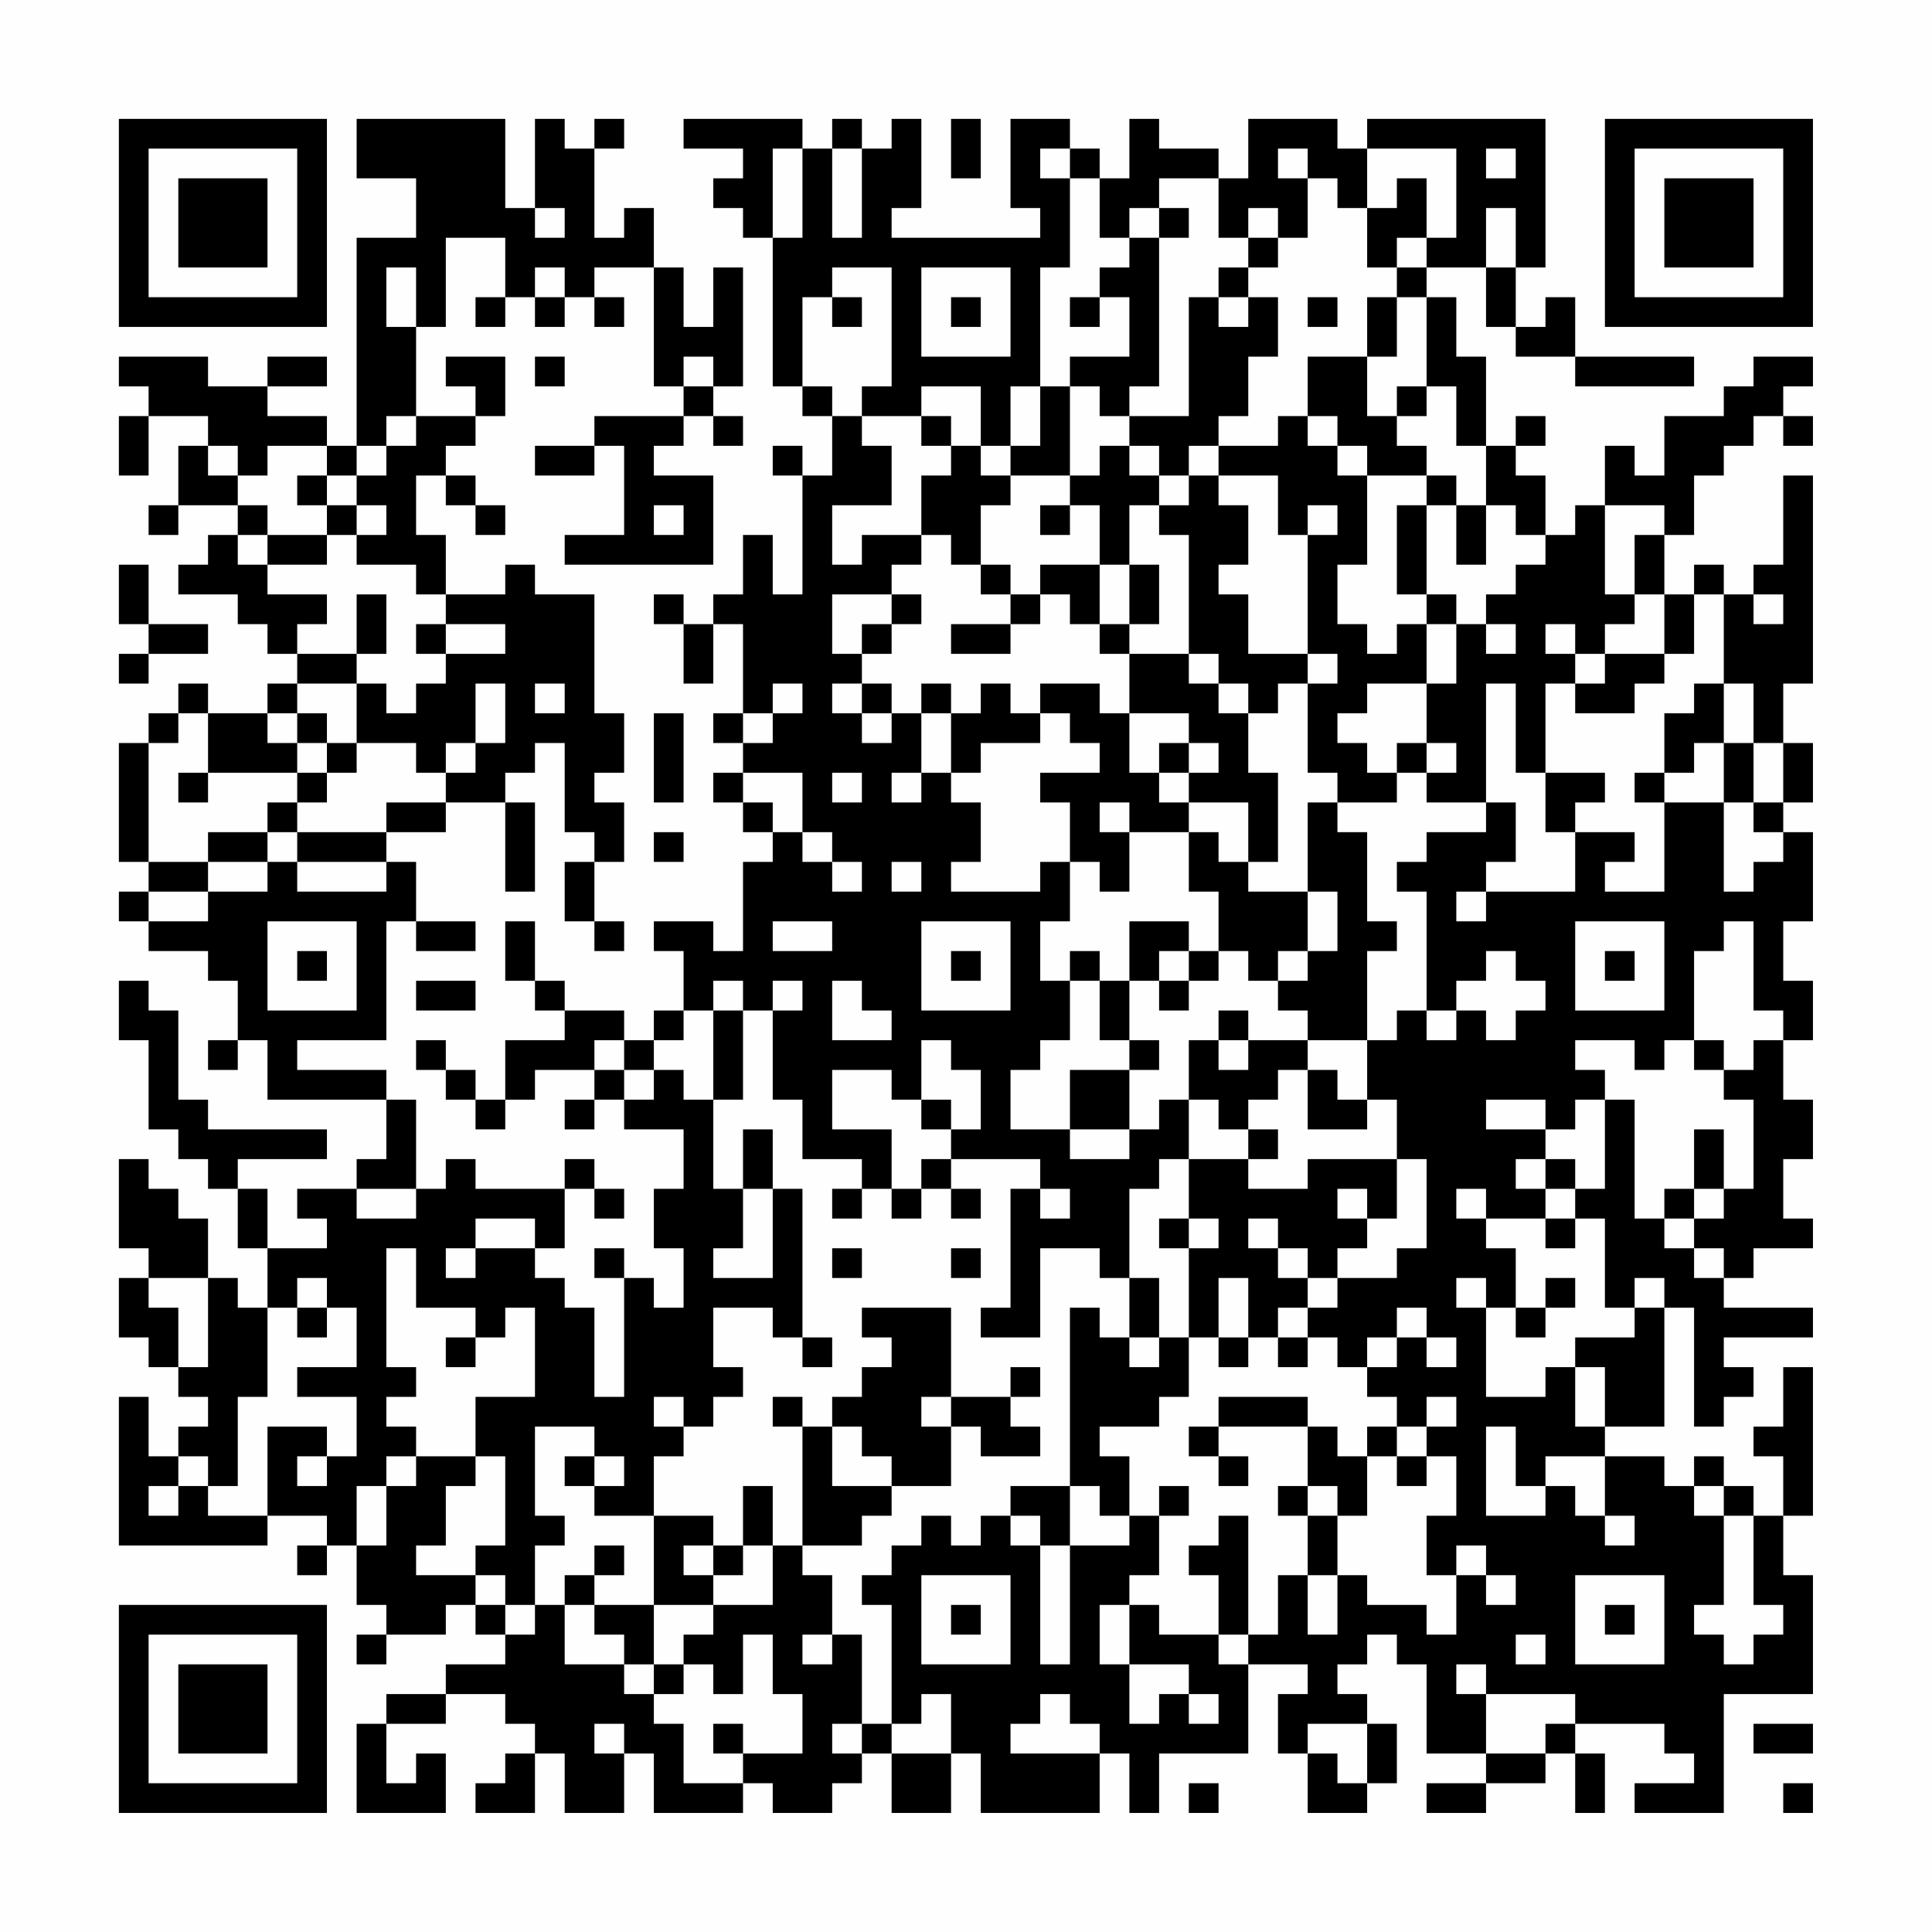 <?xml version="1.0" encoding="UTF-8"?>
<svg xmlns="http://www.w3.org/2000/svg" version="1.1" width="300" height="300" viewBox="0 0 300 300"><rect x="0" y="0" width="300" height="300" fill="#fefefe"/><g transform="scale(4.615)"><g transform="translate(4,4)"><path fill-rule="evenodd" d="M8 0L8 2L10 2L10 4L8 4L8 11L7 11L7 10L5 10L5 9L7 9L7 8L5 8L5 9L3 9L3 8L0 8L0 9L1 9L1 10L0 10L0 12L1 12L1 10L3 10L3 11L2 11L2 13L1 13L1 14L2 14L2 13L4 13L4 14L3 14L3 15L2 15L2 16L4 16L4 17L5 17L5 18L6 18L6 19L5 19L5 20L3 20L3 19L2 19L2 20L1 20L1 21L0 21L0 25L1 25L1 26L0 26L0 27L1 27L1 28L3 28L3 29L4 29L4 31L3 31L3 32L4 32L4 31L5 31L5 33L9 33L9 35L8 35L8 36L6 36L6 37L7 37L7 38L5 38L5 36L4 36L4 35L7 35L7 34L3 34L3 33L2 33L2 30L1 30L1 29L0 29L0 31L1 31L1 34L2 34L2 35L3 35L3 36L4 36L4 38L5 38L5 40L4 40L4 39L3 39L3 37L2 37L2 36L1 36L1 35L0 35L0 38L1 38L1 39L0 39L0 41L1 41L1 42L2 42L2 43L3 43L3 44L2 44L2 45L1 45L1 43L0 43L0 48L5 48L5 47L7 47L7 48L6 48L6 49L7 49L7 48L8 48L8 50L9 50L9 51L8 51L8 52L9 52L9 51L11 51L11 50L12 50L12 51L13 51L13 52L11 52L11 53L9 53L9 54L8 54L8 57L11 57L11 55L10 55L10 56L9 56L9 54L11 54L11 53L13 53L13 54L14 54L14 55L13 55L13 56L12 56L12 57L14 57L14 55L15 55L15 57L17 57L17 55L18 55L18 57L21 57L21 56L22 56L22 57L24 57L24 56L25 56L25 55L26 55L26 57L28 57L28 55L29 55L29 57L33 57L33 55L34 55L34 57L35 57L35 55L38 55L38 52L40 52L40 53L39 53L39 55L40 55L40 57L42 57L42 56L43 56L43 54L42 54L42 53L41 53L41 52L42 52L42 51L43 51L43 52L44 52L44 55L46 55L46 56L44 56L44 57L46 57L46 56L48 56L48 55L49 55L49 57L50 57L50 55L49 55L49 54L52 54L52 55L53 55L53 56L51 56L51 57L54 57L54 53L57 53L57 49L56 49L56 47L57 47L57 42L56 42L56 44L55 44L55 45L56 45L56 47L55 47L55 46L54 46L54 45L53 45L53 46L52 46L52 45L50 45L50 44L52 44L52 40L53 40L53 44L54 44L54 43L55 43L55 42L54 42L54 41L57 41L57 40L54 40L54 39L55 39L55 38L57 38L57 37L56 37L56 35L57 35L57 33L56 33L56 31L57 31L57 29L56 29L56 27L57 27L57 24L56 24L56 23L57 23L57 21L56 21L56 19L57 19L57 12L56 12L56 15L55 15L55 16L54 16L54 15L53 15L53 16L52 16L52 14L53 14L53 12L54 12L54 11L55 11L55 10L56 10L56 11L57 11L57 10L56 10L56 9L57 9L57 8L55 8L55 9L54 9L54 10L52 10L52 12L51 12L51 11L50 11L50 13L49 13L49 14L48 14L48 12L47 12L47 11L48 11L48 10L47 10L47 11L46 11L46 8L45 8L45 6L44 6L44 5L46 5L46 7L47 7L47 8L49 8L49 9L53 9L53 8L49 8L49 6L48 6L48 7L47 7L47 5L48 5L48 0L42 0L42 1L41 1L41 0L38 0L38 2L37 2L37 1L35 1L35 0L34 0L34 2L33 2L33 1L32 1L32 0L30 0L30 3L31 3L31 4L26 4L26 3L27 3L27 0L26 0L26 1L25 1L25 0L24 0L24 1L23 1L23 0L19 0L19 1L21 1L21 2L20 2L20 3L21 3L21 4L22 4L22 9L23 9L23 10L24 10L24 12L23 12L23 11L22 11L22 12L23 12L23 16L22 16L22 14L21 14L21 16L20 16L20 17L19 17L19 16L18 16L18 17L19 17L19 19L20 19L20 17L21 17L21 20L20 20L20 21L21 21L21 22L20 22L20 23L21 23L21 24L22 24L22 25L21 25L21 28L20 28L20 27L18 27L18 28L19 28L19 30L18 30L18 31L17 31L17 30L15 30L15 29L14 29L14 27L13 27L13 29L14 29L14 30L15 30L15 31L13 31L13 33L12 33L12 32L11 32L11 31L10 31L10 32L11 32L11 33L12 33L12 34L13 34L13 33L14 33L14 32L16 32L16 33L15 33L15 34L16 34L16 33L17 33L17 34L19 34L19 36L18 36L18 38L19 38L19 40L18 40L18 39L17 39L17 38L16 38L16 39L17 39L17 43L16 43L16 40L15 40L15 39L14 39L14 38L15 38L15 36L16 36L16 37L17 37L17 36L16 36L16 35L15 35L15 36L12 36L12 35L11 35L11 36L10 36L10 33L9 33L9 32L6 32L6 31L9 31L9 27L10 27L10 28L12 28L12 27L10 27L10 25L9 25L9 24L11 24L11 23L13 23L13 26L14 26L14 23L13 23L13 22L14 22L14 21L15 21L15 24L16 24L16 25L15 25L15 27L16 27L16 28L17 28L17 27L16 27L16 25L17 25L17 23L16 23L16 22L17 22L17 20L16 20L16 16L14 16L14 15L13 15L13 16L11 16L11 14L10 14L10 12L11 12L11 13L12 13L12 14L13 14L13 13L12 13L12 12L11 12L11 11L12 11L12 10L13 10L13 8L11 8L11 9L12 9L12 10L10 10L10 7L11 7L11 4L13 4L13 6L12 6L12 7L13 7L13 6L14 6L14 7L15 7L15 6L16 6L16 7L17 7L17 6L16 6L16 5L18 5L18 9L19 9L19 10L16 10L16 11L14 11L14 12L16 12L16 11L17 11L17 14L15 14L15 15L20 15L20 12L18 12L18 11L19 11L19 10L20 10L20 11L21 11L21 10L20 10L20 9L21 9L21 5L20 5L20 7L19 7L19 5L18 5L18 3L17 3L17 4L16 4L16 1L17 1L17 0L16 0L16 1L15 1L15 0L14 0L14 3L13 3L13 0ZM28 0L28 2L29 2L29 0ZM22 1L22 4L23 4L23 1ZM24 1L24 4L25 4L25 1ZM31 1L31 2L32 2L32 5L31 5L31 9L30 9L30 11L29 11L29 9L27 9L27 10L25 10L25 9L26 9L26 5L24 5L24 6L23 6L23 9L24 9L24 10L25 10L25 11L26 11L26 13L24 13L24 15L25 15L25 14L27 14L27 15L26 15L26 16L24 16L24 18L25 18L25 19L24 19L24 20L25 20L25 21L26 21L26 20L27 20L27 22L26 22L26 23L27 23L27 22L28 22L28 23L29 23L29 25L28 25L28 26L31 26L31 25L32 25L32 27L31 27L31 29L32 29L32 31L31 31L31 32L30 32L30 34L32 34L32 35L34 35L34 34L35 34L35 33L36 33L36 35L35 35L35 36L34 36L34 39L33 39L33 38L31 38L31 41L29 41L29 40L30 40L30 36L31 36L31 37L32 37L32 36L31 36L31 35L28 35L28 34L29 34L29 32L28 32L28 31L27 31L27 33L26 33L26 32L24 32L24 34L26 34L26 36L25 36L25 35L23 35L23 33L22 33L22 30L23 30L23 29L22 29L22 30L21 30L21 29L20 29L20 30L19 30L19 31L18 31L18 32L17 32L17 31L16 31L16 32L17 32L17 33L18 33L18 32L19 32L19 33L20 33L20 36L21 36L21 38L20 38L20 39L22 39L22 36L23 36L23 41L22 41L22 40L20 40L20 42L21 42L21 43L20 43L20 44L19 44L19 43L18 43L18 44L19 44L19 45L18 45L18 47L16 47L16 46L17 46L17 45L16 45L16 44L14 44L14 47L15 47L15 48L14 48L14 50L13 50L13 49L12 49L12 48L13 48L13 45L12 45L12 43L14 43L14 40L13 40L13 41L12 41L12 40L10 40L10 38L9 38L9 42L10 42L10 43L9 43L9 44L10 44L10 45L9 45L9 46L8 46L8 48L9 48L9 46L10 46L10 45L12 45L12 46L11 46L11 48L10 48L10 49L12 49L12 50L13 50L13 51L14 51L14 50L15 50L15 52L17 52L17 53L18 53L18 54L19 54L19 56L21 56L21 55L23 55L23 53L22 53L22 51L21 51L21 53L20 53L20 52L19 52L19 51L20 51L20 50L22 50L22 48L23 48L23 49L24 49L24 51L23 51L23 52L24 52L24 51L25 51L25 54L24 54L24 55L25 55L25 54L26 54L26 55L28 55L28 53L27 53L27 54L26 54L26 50L25 50L25 49L26 49L26 48L27 48L27 47L28 47L28 48L29 48L29 47L30 47L30 48L31 48L31 52L32 52L32 48L34 48L34 47L35 47L35 49L34 49L34 50L33 50L33 52L34 52L34 54L35 54L35 53L36 53L36 54L37 54L37 53L36 53L36 52L34 52L34 50L35 50L35 51L37 51L37 52L38 52L38 51L39 51L39 49L40 49L40 51L41 51L41 49L42 49L42 50L44 50L44 51L45 51L45 49L46 49L46 50L47 50L47 49L46 49L46 48L45 48L45 49L44 49L44 47L45 47L45 45L44 45L44 44L45 44L45 43L44 43L44 44L43 44L43 43L42 43L42 42L43 42L43 41L44 41L44 42L45 42L45 41L44 41L44 40L43 40L43 41L42 41L42 42L41 42L41 41L40 41L40 40L41 40L41 39L43 39L43 38L44 38L44 35L43 35L43 33L42 33L42 31L43 31L43 30L44 30L44 31L45 31L45 30L46 30L46 31L47 31L47 30L48 30L48 29L47 29L47 28L46 28L46 29L45 29L45 30L44 30L44 26L43 26L43 25L44 25L44 24L46 24L46 23L47 23L47 25L46 25L46 26L45 26L45 27L46 27L46 26L49 26L49 24L51 24L51 25L50 25L50 26L52 26L52 23L54 23L54 26L55 26L55 25L56 25L56 24L55 24L55 23L56 23L56 21L55 21L55 19L54 19L54 16L53 16L53 18L52 18L52 16L51 16L51 14L52 14L52 13L50 13L50 16L51 16L51 17L50 17L50 18L49 18L49 17L48 17L48 18L49 18L49 19L48 19L48 22L47 22L47 19L46 19L46 23L44 23L44 22L45 22L45 21L44 21L44 19L45 19L45 17L46 17L46 18L47 18L47 17L46 17L46 16L47 16L47 15L48 15L48 14L47 14L47 13L46 13L46 11L45 11L45 9L44 9L44 6L43 6L43 5L44 5L44 4L45 4L45 1L42 1L42 3L41 3L41 2L40 2L40 1L39 1L39 2L40 2L40 4L39 4L39 3L38 3L38 4L37 4L37 2L35 2L35 3L34 3L34 4L33 4L33 2L32 2L32 1ZM46 1L46 2L47 2L47 1ZM43 2L43 3L42 3L42 5L43 5L43 4L44 4L44 2ZM14 3L14 4L15 4L15 3ZM35 3L35 4L34 4L34 5L33 5L33 6L32 6L32 7L33 7L33 6L34 6L34 8L32 8L32 9L31 9L31 11L30 11L30 12L29 12L29 11L28 11L28 10L27 10L27 11L28 11L28 12L27 12L27 14L28 14L28 15L29 15L29 16L30 16L30 17L28 17L28 18L30 18L30 17L31 17L31 16L32 16L32 17L33 17L33 18L34 18L34 20L33 20L33 19L31 19L31 20L30 20L30 19L29 19L29 20L28 20L28 19L27 19L27 20L28 20L28 22L29 22L29 21L31 21L31 20L32 20L32 21L33 21L33 22L31 22L31 23L32 23L32 25L33 25L33 26L34 26L34 24L36 24L36 26L37 26L37 28L36 28L36 27L34 27L34 29L33 29L33 28L32 28L32 29L33 29L33 31L34 31L34 32L32 32L32 34L34 34L34 32L35 32L35 31L34 31L34 29L35 29L35 30L36 30L36 29L37 29L37 28L38 28L38 29L39 29L39 30L40 30L40 31L38 31L38 30L37 30L37 31L36 31L36 33L37 33L37 34L38 34L38 35L36 35L36 37L35 37L35 38L36 38L36 41L35 41L35 39L34 39L34 41L33 41L33 40L32 40L32 46L30 46L30 47L31 47L31 48L32 48L32 46L33 46L33 47L34 47L34 45L33 45L33 44L35 44L35 43L36 43L36 41L37 41L37 42L38 42L38 41L39 41L39 42L40 42L40 41L39 41L39 40L40 40L40 39L41 39L41 38L42 38L42 37L43 37L43 35L40 35L40 36L38 36L38 35L39 35L39 34L38 34L38 33L39 33L39 32L40 32L40 34L42 34L42 33L41 33L41 32L40 32L40 31L42 31L42 28L43 28L43 27L42 27L42 24L41 24L41 23L43 23L43 22L44 22L44 21L43 21L43 22L42 22L42 21L41 21L41 20L42 20L42 19L44 19L44 17L45 17L45 16L44 16L44 13L45 13L45 15L46 15L46 13L45 13L45 12L44 12L44 11L43 11L43 10L44 10L44 9L43 9L43 10L42 10L42 8L43 8L43 6L42 6L42 8L40 8L40 10L39 10L39 11L37 11L37 10L38 10L38 8L39 8L39 6L38 6L38 5L39 5L39 4L38 4L38 5L37 5L37 6L36 6L36 10L34 10L34 9L35 9L35 4L36 4L36 3ZM46 3L46 5L47 5L47 3ZM9 5L9 7L10 7L10 5ZM14 5L14 6L15 6L15 5ZM27 5L27 8L30 8L30 5ZM24 6L24 7L25 7L25 6ZM28 6L28 7L29 7L29 6ZM37 6L37 7L38 7L38 6ZM40 6L40 7L41 7L41 6ZM14 8L14 9L15 9L15 8ZM19 8L19 9L20 9L20 8ZM32 9L32 12L30 12L30 13L29 13L29 15L30 15L30 16L31 16L31 15L33 15L33 17L34 17L34 18L36 18L36 19L37 19L37 20L38 20L38 22L39 22L39 25L38 25L38 23L36 23L36 22L37 22L37 21L36 21L36 20L34 20L34 22L35 22L35 23L36 23L36 24L37 24L37 25L38 25L38 26L40 26L40 28L39 28L39 29L40 29L40 28L41 28L41 26L40 26L40 23L41 23L41 22L40 22L40 19L41 19L41 18L40 18L40 14L41 14L41 13L40 13L40 14L39 14L39 12L37 12L37 11L36 11L36 12L35 12L35 11L34 11L34 10L33 10L33 9ZM9 10L9 11L8 11L8 12L7 12L7 11L5 11L5 12L4 12L4 11L3 11L3 12L4 12L4 13L5 13L5 14L4 14L4 15L5 15L5 16L7 16L7 17L6 17L6 18L8 18L8 19L6 19L6 20L5 20L5 21L6 21L6 22L3 22L3 20L2 20L2 21L1 21L1 25L3 25L3 26L1 26L1 27L3 27L3 26L5 26L5 25L6 25L6 26L9 26L9 25L6 25L6 24L9 24L9 23L11 23L11 22L12 22L12 21L13 21L13 19L12 19L12 21L11 21L11 22L10 22L10 21L8 21L8 19L9 19L9 20L10 20L10 19L11 19L11 18L13 18L13 17L11 17L11 16L10 16L10 15L8 15L8 14L9 14L9 13L8 13L8 12L9 12L9 11L10 11L10 10ZM40 10L40 11L41 11L41 12L42 12L42 15L41 15L41 17L42 17L42 18L43 18L43 17L44 17L44 16L43 16L43 13L44 13L44 12L42 12L42 11L41 11L41 10ZM33 11L33 12L32 12L32 13L31 13L31 14L32 14L32 13L33 13L33 15L34 15L34 17L35 17L35 15L34 15L34 13L35 13L35 14L36 14L36 18L37 18L37 19L38 19L38 20L39 20L39 19L40 19L40 18L38 18L38 16L37 16L37 15L38 15L38 13L37 13L37 12L36 12L36 13L35 13L35 12L34 12L34 11ZM6 12L6 13L7 13L7 14L5 14L5 15L7 15L7 14L8 14L8 13L7 13L7 12ZM18 13L18 14L19 14L19 13ZM0 15L0 17L1 17L1 18L0 18L0 19L1 19L1 18L3 18L3 17L1 17L1 15ZM8 16L8 18L9 18L9 16ZM26 16L26 17L25 17L25 18L26 18L26 17L27 17L27 16ZM55 16L55 17L56 17L56 16ZM10 17L10 18L11 18L11 17ZM50 18L50 19L49 19L49 20L51 20L51 19L52 19L52 18ZM14 19L14 20L15 20L15 19ZM22 19L22 20L21 20L21 21L22 21L22 20L23 20L23 19ZM25 19L25 20L26 20L26 19ZM53 19L53 20L52 20L52 22L51 22L51 23L52 23L52 22L53 22L53 21L54 21L54 23L55 23L55 21L54 21L54 19ZM6 20L6 21L7 21L7 22L6 22L6 23L5 23L5 24L3 24L3 25L5 25L5 24L6 24L6 23L7 23L7 22L8 22L8 21L7 21L7 20ZM18 20L18 23L19 23L19 20ZM35 21L35 22L36 22L36 21ZM2 22L2 23L3 23L3 22ZM21 22L21 23L22 23L22 24L23 24L23 25L24 25L24 26L25 26L25 25L24 25L24 24L23 24L23 22ZM24 22L24 23L25 23L25 22ZM48 22L48 24L49 24L49 23L50 23L50 22ZM33 23L33 24L34 24L34 23ZM18 24L18 25L19 25L19 24ZM26 25L26 26L27 26L27 25ZM5 27L5 30L8 30L8 27ZM22 27L22 28L24 28L24 27ZM27 27L27 30L30 30L30 27ZM49 27L49 30L52 30L52 27ZM54 27L54 28L53 28L53 31L52 31L52 32L51 32L51 31L49 31L49 32L50 32L50 33L49 33L49 34L48 34L48 33L46 33L46 34L48 34L48 35L47 35L47 36L48 36L48 37L46 37L46 36L45 36L45 37L46 37L46 38L47 38L47 40L46 40L46 39L45 39L45 40L46 40L46 43L48 43L48 42L49 42L49 44L50 44L50 42L49 42L49 41L51 41L51 40L52 40L52 39L51 39L51 40L50 40L50 37L49 37L49 36L50 36L50 33L51 33L51 37L52 37L52 38L53 38L53 39L54 39L54 38L53 38L53 37L54 37L54 36L55 36L55 33L54 33L54 32L55 32L55 31L56 31L56 30L55 30L55 27ZM6 28L6 29L7 29L7 28ZM28 28L28 29L29 29L29 28ZM35 28L35 29L36 29L36 28ZM50 28L50 29L51 29L51 28ZM10 29L10 30L12 30L12 29ZM24 29L24 31L26 31L26 30L25 30L25 29ZM20 30L20 33L21 33L21 30ZM37 31L37 32L38 32L38 31ZM53 31L53 32L54 32L54 31ZM27 33L27 34L28 34L28 33ZM21 34L21 36L22 36L22 34ZM53 34L53 36L52 36L52 37L53 37L53 36L54 36L54 34ZM27 35L27 36L26 36L26 37L27 37L27 36L28 36L28 37L29 37L29 36L28 36L28 35ZM48 35L48 36L49 36L49 35ZM8 36L8 37L10 37L10 36ZM24 36L24 37L25 37L25 36ZM41 36L41 37L42 37L42 36ZM12 37L12 38L11 38L11 39L12 39L12 38L14 38L14 37ZM36 37L36 38L37 38L37 37ZM38 37L38 38L39 38L39 39L40 39L40 38L39 38L39 37ZM48 37L48 38L49 38L49 37ZM24 38L24 39L25 39L25 38ZM28 38L28 39L29 39L29 38ZM1 39L1 40L2 40L2 42L3 42L3 39ZM6 39L6 40L5 40L5 43L4 43L4 46L3 46L3 45L2 45L2 46L1 46L1 47L2 47L2 46L3 46L3 47L5 47L5 44L7 44L7 45L6 45L6 46L7 46L7 45L8 45L8 43L6 43L6 42L8 42L8 40L7 40L7 39ZM37 39L37 41L38 41L38 39ZM48 39L48 40L47 40L47 41L48 41L48 40L49 40L49 39ZM6 40L6 41L7 41L7 40ZM25 40L25 41L26 41L26 42L25 42L25 43L24 43L24 44L23 44L23 43L22 43L22 44L23 44L23 48L25 48L25 47L26 47L26 46L28 46L28 44L29 44L29 45L31 45L31 44L30 44L30 43L31 43L31 42L30 42L30 43L28 43L28 40ZM11 41L11 42L12 42L12 41ZM23 41L23 42L24 42L24 41ZM34 41L34 42L35 42L35 41ZM27 43L27 44L28 44L28 43ZM37 43L37 44L36 44L36 45L37 45L37 46L38 46L38 45L37 45L37 44L40 44L40 46L39 46L39 47L40 47L40 49L41 49L41 47L42 47L42 45L43 45L43 46L44 46L44 45L43 45L43 44L42 44L42 45L41 45L41 44L40 44L40 43ZM24 44L24 46L26 46L26 45L25 45L25 44ZM46 44L46 47L48 47L48 46L49 46L49 47L50 47L50 48L51 48L51 47L50 47L50 45L48 45L48 46L47 46L47 44ZM15 45L15 46L16 46L16 45ZM21 46L21 48L20 48L20 47L18 47L18 50L16 50L16 49L17 49L17 48L16 48L16 49L15 49L15 50L16 50L16 51L17 51L17 52L18 52L18 53L19 53L19 52L18 52L18 50L20 50L20 49L21 49L21 48L22 48L22 46ZM35 46L35 47L36 47L36 46ZM40 46L40 47L41 47L41 46ZM53 46L53 47L54 47L54 50L53 50L53 51L54 51L54 52L55 52L55 51L56 51L56 50L55 50L55 47L54 47L54 46ZM37 47L37 48L36 48L36 49L37 49L37 51L38 51L38 47ZM19 48L19 49L20 49L20 48ZM27 49L27 52L30 52L30 49ZM49 49L49 52L52 52L52 49ZM28 50L28 51L29 51L29 50ZM50 50L50 51L51 51L51 50ZM47 51L47 52L48 52L48 51ZM45 52L45 53L46 53L46 55L48 55L48 54L49 54L49 53L46 53L46 52ZM31 53L31 54L30 54L30 55L33 55L33 54L32 54L32 53ZM16 54L16 55L17 55L17 54ZM20 54L20 55L21 55L21 54ZM40 54L40 55L41 55L41 56L42 56L42 54ZM55 54L55 55L57 55L57 54ZM36 56L36 57L37 57L37 56ZM56 56L56 57L57 57L57 56ZM0 0L0 7L7 7L7 0ZM1 1L1 6L6 6L6 1ZM2 2L2 5L5 5L5 2ZM50 0L50 7L57 7L57 0ZM51 1L51 6L56 6L56 1ZM52 2L52 5L55 5L55 2ZM0 50L0 57L7 57L7 50ZM1 51L1 56L6 56L6 51ZM2 52L2 55L5 55L5 52Z" fill="#000000"/></g></g></svg>
